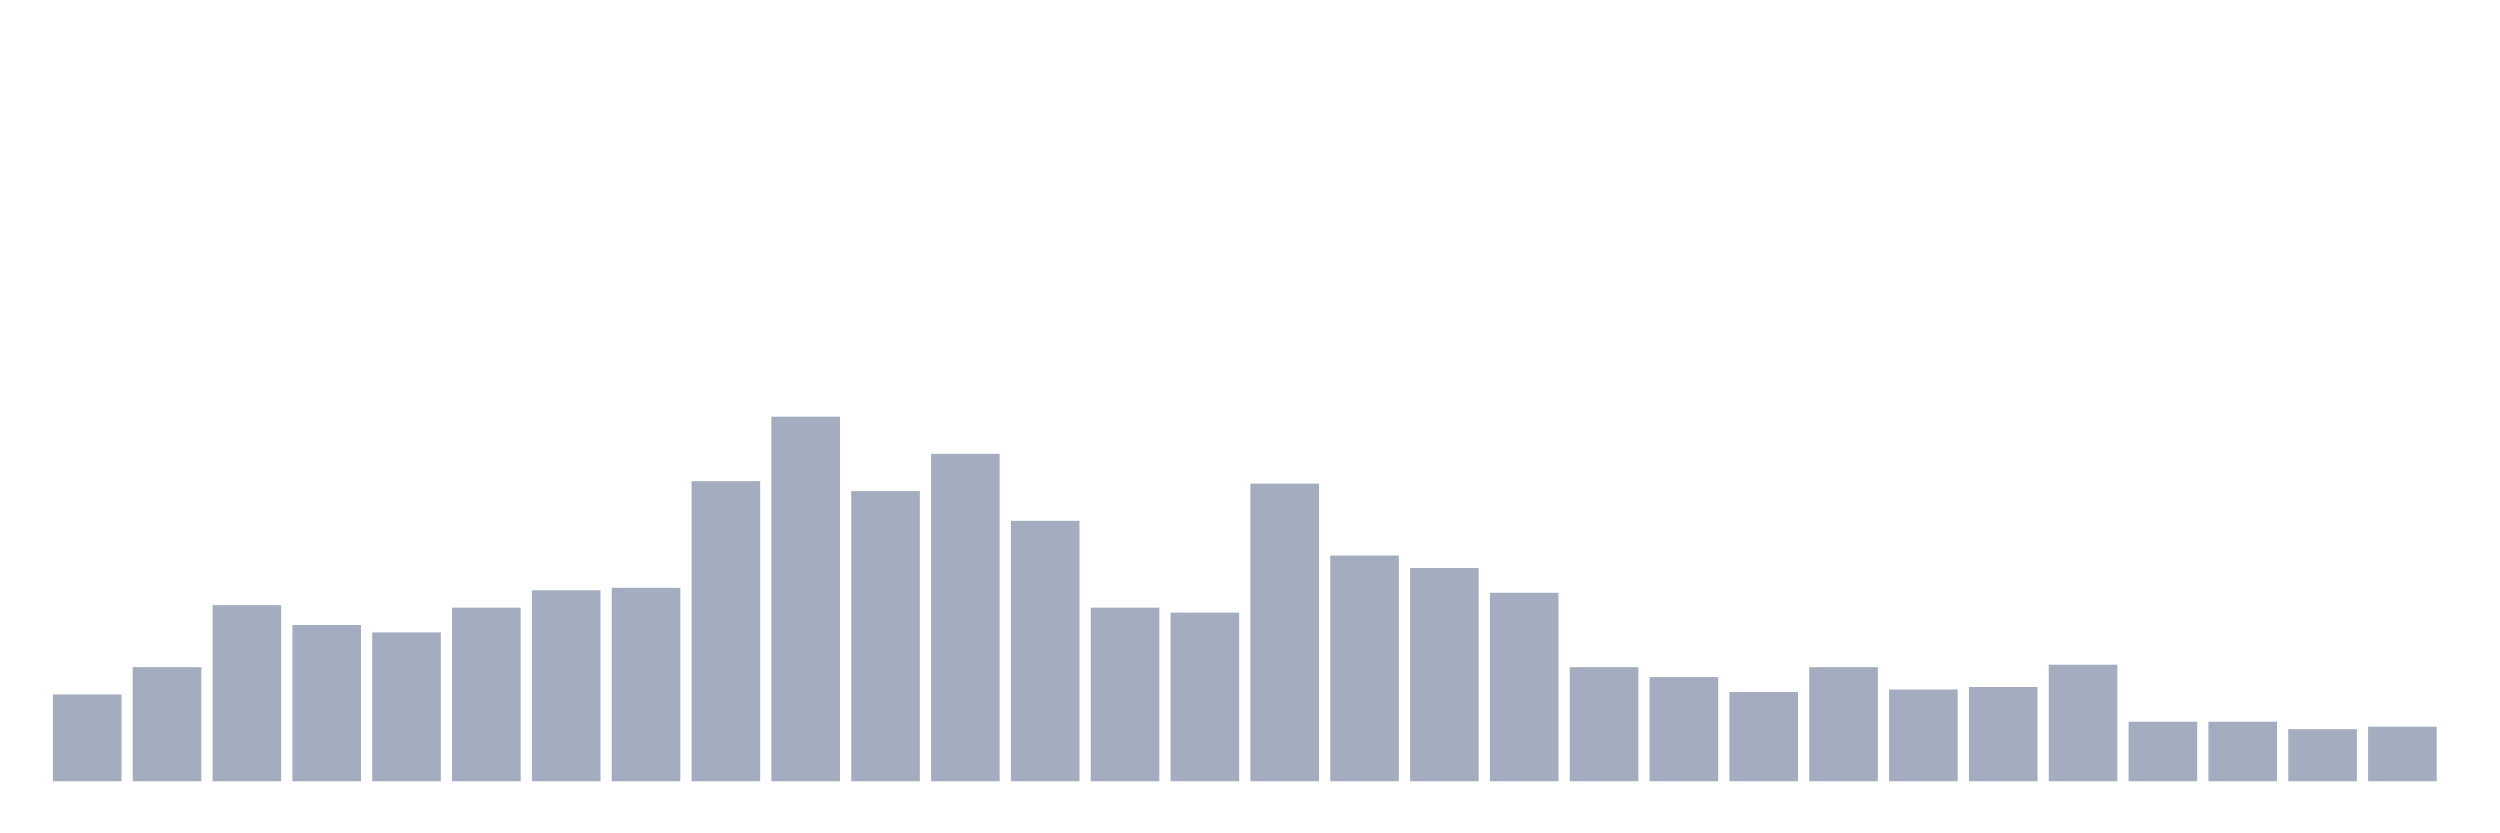 <svg xmlns="http://www.w3.org/2000/svg" viewBox="0 0 480 160"><g transform="translate(10,10)"><rect class="bar" x="0.153" width="13.175" y="123.333" height="16.667" fill="rgb(164,173,192)"></rect><rect class="bar" x="15.482" width="13.175" y="118.095" height="21.905" fill="rgb(164,173,192)"></rect><rect class="bar" x="30.81" width="13.175" y="106.19" height="33.81" fill="rgb(164,173,192)"></rect><rect class="bar" x="46.138" width="13.175" y="110" height="30" fill="rgb(164,173,192)"></rect><rect class="bar" x="61.466" width="13.175" y="111.429" height="28.571" fill="rgb(164,173,192)"></rect><rect class="bar" x="76.794" width="13.175" y="106.667" height="33.333" fill="rgb(164,173,192)"></rect><rect class="bar" x="92.123" width="13.175" y="103.333" height="36.667" fill="rgb(164,173,192)"></rect><rect class="bar" x="107.451" width="13.175" y="102.857" height="37.143" fill="rgb(164,173,192)"></rect><rect class="bar" x="122.779" width="13.175" y="82.381" height="57.619" fill="rgb(164,173,192)"></rect><rect class="bar" x="138.107" width="13.175" y="70" height="70" fill="rgb(164,173,192)"></rect><rect class="bar" x="153.436" width="13.175" y="84.286" height="55.714" fill="rgb(164,173,192)"></rect><rect class="bar" x="168.764" width="13.175" y="77.143" height="62.857" fill="rgb(164,173,192)"></rect><rect class="bar" x="184.092" width="13.175" y="90" height="50" fill="rgb(164,173,192)"></rect><rect class="bar" x="199.42" width="13.175" y="106.667" height="33.333" fill="rgb(164,173,192)"></rect><rect class="bar" x="214.748" width="13.175" y="107.619" height="32.381" fill="rgb(164,173,192)"></rect><rect class="bar" x="230.077" width="13.175" y="82.857" height="57.143" fill="rgb(164,173,192)"></rect><rect class="bar" x="245.405" width="13.175" y="96.667" height="43.333" fill="rgb(164,173,192)"></rect><rect class="bar" x="260.733" width="13.175" y="99.048" height="40.952" fill="rgb(164,173,192)"></rect><rect class="bar" x="276.061" width="13.175" y="103.81" height="36.19" fill="rgb(164,173,192)"></rect><rect class="bar" x="291.39" width="13.175" y="118.095" height="21.905" fill="rgb(164,173,192)"></rect><rect class="bar" x="306.718" width="13.175" y="120" height="20" fill="rgb(164,173,192)"></rect><rect class="bar" x="322.046" width="13.175" y="122.857" height="17.143" fill="rgb(164,173,192)"></rect><rect class="bar" x="337.374" width="13.175" y="118.095" height="21.905" fill="rgb(164,173,192)"></rect><rect class="bar" x="352.702" width="13.175" y="122.381" height="17.619" fill="rgb(164,173,192)"></rect><rect class="bar" x="368.031" width="13.175" y="121.905" height="18.095" fill="rgb(164,173,192)"></rect><rect class="bar" x="383.359" width="13.175" y="117.619" height="22.381" fill="rgb(164,173,192)"></rect><rect class="bar" x="398.687" width="13.175" y="128.571" height="11.429" fill="rgb(164,173,192)"></rect><rect class="bar" x="414.015" width="13.175" y="128.571" height="11.429" fill="rgb(164,173,192)"></rect><rect class="bar" x="429.344" width="13.175" y="130" height="10" fill="rgb(164,173,192)"></rect><rect class="bar" x="444.672" width="13.175" y="129.524" height="10.476" fill="rgb(164,173,192)"></rect></g></svg>